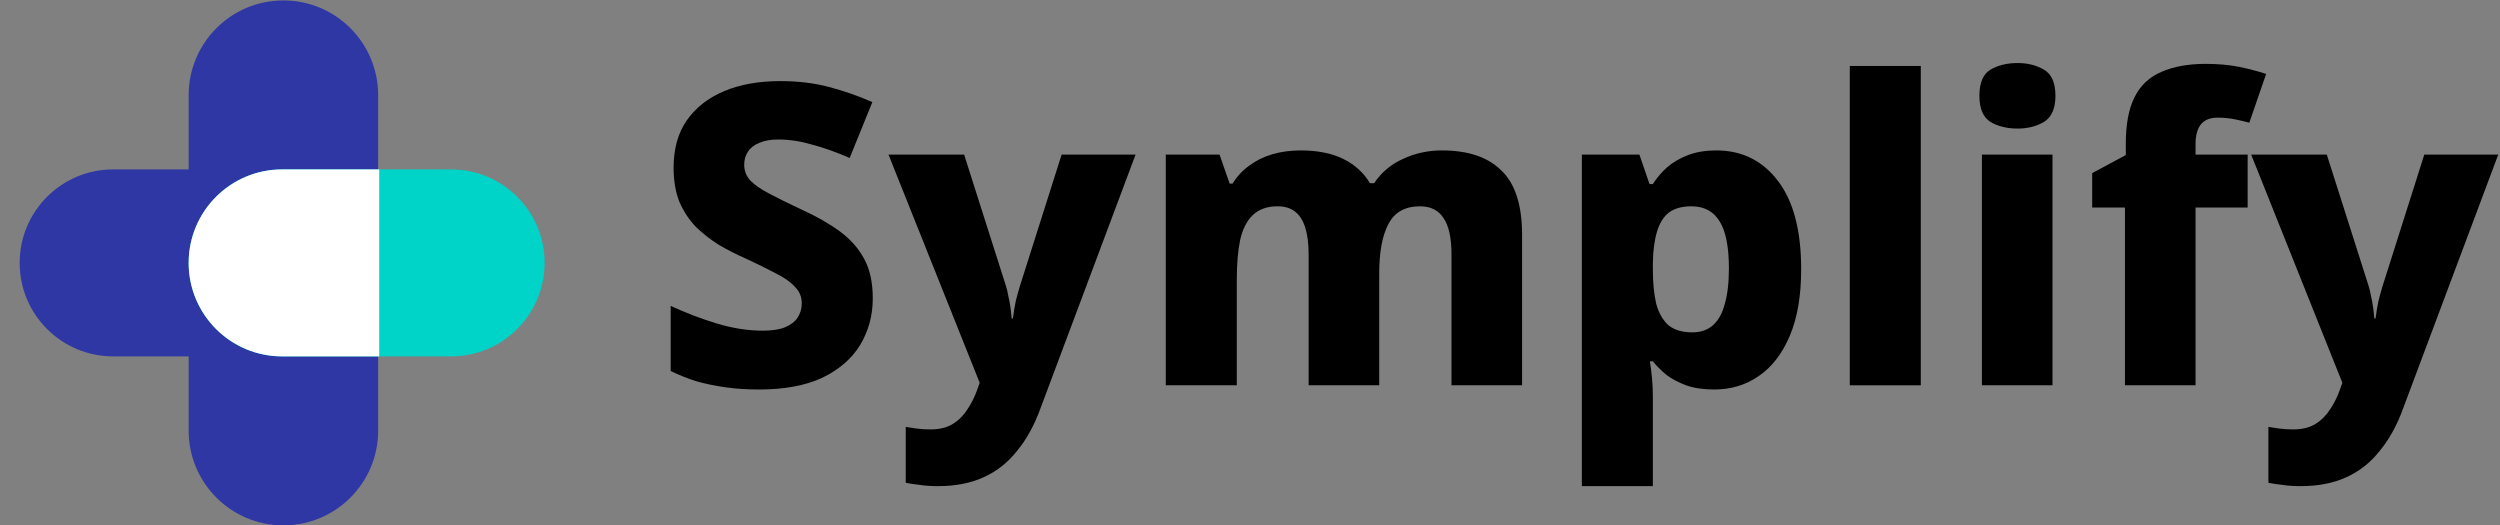 <svg width="119" height="25" viewBox="0 0 119 25" fill="none" xmlns="http://www.w3.org/2000/svg">
<rect x="0" y="0" width="119" height="25" fill="#808080" stroke="none"/>
<path d="M18 20.498C18 22.989 15.98 25.008 13.49 25.008C10.999 25.008 8.98 22.989 8.98 20.498V4.53C8.98 2.039 10.999 0.02 13.49 0.02C15.98 0.02 18 2.039 18 4.53V20.498Z" fill="#2E37A4"/>
<path d="M13.601 8.064C16.059 8.064 18.051 10.057 18.051 12.514C18.051 14.972 16.059 16.964 13.601 16.964H5.386C2.928 16.964 0.936 14.972 0.936 12.514C0.936 10.057 2.928 8.064 5.386 8.064H13.601Z" fill="#2E37A4"/>
<path d="M21.474 8.064C23.931 8.064 25.924 10.057 25.924 12.514C25.924 14.972 23.931 16.964 21.474 16.964H13.43C10.972 16.964 8.98 14.972 8.98 12.514C8.98 10.057 10.972 8.064 13.43 8.064H21.474Z" fill="#00D3C7"/>
<path d="M18.051 8.064V16.964H13.43C10.972 16.964 8.98 14.972 8.98 12.514C8.98 10.057 10.972 8.064 13.43 8.064H18.051Z" fill="white"/>
<path d="M107.156 7.36H110.756L112.736 13.58C112.79 13.74 112.83 13.907 112.856 14.08C112.896 14.24 112.93 14.413 112.956 14.6C112.983 14.773 113.003 14.96 113.016 15.16H113.076C113.116 14.853 113.163 14.573 113.216 14.32C113.283 14.053 113.35 13.813 113.416 13.6L115.396 7.36H118.916L114.396 19.42C114.103 20.233 113.73 20.913 113.276 21.46C112.836 22.02 112.303 22.44 111.676 22.72C111.063 23 110.343 23.14 109.516 23.14C109.183 23.14 108.89 23.12 108.636 23.08C108.383 23.053 108.163 23.02 107.976 22.98V20.32C108.123 20.347 108.296 20.373 108.496 20.4C108.71 20.427 108.93 20.44 109.156 20.44C109.583 20.44 109.936 20.353 110.216 20.18C110.496 20.007 110.73 19.773 110.916 19.48C111.103 19.2 111.256 18.893 111.376 18.56L111.496 18.22L107.156 7.36Z" fill="black"/>
<path d="M106.988 9.88H104.508V18.34H101.148V9.88H99.588V8.24L101.188 7.38V6.86C101.188 5.913 101.328 5.167 101.608 4.62C101.888 4.06 102.315 3.66 102.888 3.42C103.462 3.167 104.162 3.04 104.988 3.04C105.575 3.04 106.102 3.087 106.568 3.18C107.035 3.273 107.468 3.387 107.868 3.52L107.068 5.84C106.868 5.787 106.642 5.733 106.388 5.68C106.135 5.627 105.855 5.6 105.548 5.6C105.188 5.6 104.922 5.713 104.748 5.94C104.588 6.153 104.508 6.46 104.508 6.86V7.36H106.988V9.88Z" fill="black"/>
<path d="M97.699 7.36V18.34H94.339V7.36H97.699ZM96.039 3C96.519 3 96.939 3.107 97.299 3.32C97.659 3.533 97.839 3.947 97.839 4.56C97.839 5.16 97.659 5.573 97.299 5.8C96.939 6.013 96.519 6.12 96.039 6.12C95.532 6.12 95.099 6.013 94.739 5.8C94.392 5.573 94.219 5.16 94.219 4.56C94.219 3.947 94.392 3.533 94.739 3.32C95.099 3.107 95.532 3 96.039 3Z" fill="black"/>
<path d="M91.43 18.34H88.05V3.14H91.43V18.34Z" fill="black"/>
<path d="M81.696 7.16C82.922 7.16 83.902 7.647 84.636 8.62C85.369 9.58 85.736 10.98 85.736 12.82C85.736 14.073 85.556 15.127 85.196 15.98C84.836 16.834 84.342 17.474 83.716 17.9C83.102 18.327 82.396 18.54 81.596 18.54C81.076 18.54 80.629 18.474 80.256 18.34C79.896 18.207 79.582 18.04 79.316 17.84C79.062 17.627 78.849 17.413 78.676 17.2H78.536C78.576 17.453 78.609 17.72 78.636 18C78.662 18.28 78.676 18.58 78.676 18.9V23.14H75.296V7.36H78.036L78.516 8.76H78.676C78.862 8.467 79.089 8.2 79.356 7.96C79.636 7.72 79.969 7.527 80.356 7.38C80.742 7.233 81.189 7.16 81.696 7.16ZM80.516 9.82C80.062 9.82 79.702 9.92 79.436 10.12C79.182 10.32 78.996 10.62 78.876 11.02C78.756 11.407 78.689 11.9 78.676 12.5V12.8C78.676 13.454 78.729 14.007 78.836 14.46C78.956 14.9 79.149 15.24 79.416 15.48C79.696 15.707 80.076 15.82 80.556 15.82C80.942 15.82 81.262 15.713 81.516 15.5C81.782 15.274 81.976 14.934 82.096 14.48C82.229 14.027 82.296 13.46 82.296 12.78C82.296 11.754 82.149 11.007 81.856 10.54C81.562 10.06 81.116 9.82 80.516 9.82Z" fill="black"/>
<path d="M68.631 7.16C69.884 7.16 70.831 7.48 71.471 8.12C72.124 8.747 72.451 9.767 72.451 11.18V18.34H69.091V12.12C69.091 11.32 68.964 10.74 68.711 10.38C68.471 10.007 68.098 9.82 67.591 9.82C66.884 9.82 66.384 10.1 66.091 10.66C65.798 11.207 65.651 11.993 65.651 13.02V18.34H62.291V12.12C62.291 11.6 62.238 11.174 62.131 10.84C62.024 10.493 61.864 10.24 61.651 10.08C61.438 9.907 61.158 9.82 60.811 9.82C60.318 9.82 59.924 9.96 59.631 10.24C59.351 10.507 59.151 10.9 59.031 11.42C58.924 11.94 58.871 12.58 58.871 13.34V18.34H55.491V7.36H58.051L58.531 8.74H58.671C58.884 8.393 59.151 8.107 59.471 7.88C59.791 7.64 60.158 7.46 60.571 7.34C60.984 7.22 61.431 7.16 61.911 7.16C62.711 7.16 63.384 7.293 63.931 7.56C64.478 7.827 64.904 8.213 65.211 8.72H65.411C65.758 8.2 66.218 7.813 66.791 7.56C67.364 7.293 67.978 7.16 68.631 7.16Z" fill="black"/>
<path d="M42.293 7.36H45.893L47.873 13.58C47.926 13.74 47.967 13.907 47.993 14.08C48.033 14.24 48.066 14.413 48.093 14.6C48.12 14.773 48.14 14.96 48.153 15.16H48.213C48.253 14.853 48.3 14.573 48.353 14.32C48.42 14.053 48.486 13.813 48.553 13.6L50.533 7.36H54.053L49.533 19.42C49.24 20.233 48.867 20.913 48.413 21.46C47.973 22.02 47.44 22.44 46.813 22.72C46.2 23 45.48 23.14 44.653 23.14C44.32 23.14 44.026 23.12 43.773 23.08C43.52 23.053 43.3 23.02 43.113 22.98V20.32C43.26 20.347 43.433 20.373 43.633 20.4C43.846 20.427 44.066 20.44 44.293 20.44C44.72 20.44 45.073 20.353 45.353 20.18C45.633 20.007 45.867 19.773 46.053 19.48C46.24 19.2 46.393 18.893 46.513 18.56L46.633 18.22L42.293 7.36Z" fill="black"/>
<path d="M41.544 14.2C41.544 15.013 41.344 15.753 40.944 16.42C40.544 17.073 39.944 17.593 39.144 17.98C38.344 18.353 37.337 18.54 36.124 18.54C35.564 18.54 35.044 18.507 34.564 18.44C34.084 18.373 33.624 18.28 33.184 18.16C32.757 18.027 32.337 17.86 31.924 17.66V14.56C32.644 14.893 33.377 15.173 34.124 15.4C34.884 15.627 35.61 15.74 36.304 15.74C36.744 15.74 37.097 15.687 37.364 15.58C37.644 15.46 37.844 15.307 37.964 15.12C38.097 14.92 38.164 14.693 38.164 14.44C38.164 14.133 38.057 13.873 37.844 13.66C37.644 13.433 37.344 13.22 36.944 13.02C36.544 12.807 36.057 12.567 35.484 12.3C35.057 12.113 34.637 11.9 34.224 11.66C33.824 11.407 33.457 11.12 33.124 10.8C32.804 10.467 32.544 10.073 32.344 9.62C32.157 9.153 32.064 8.607 32.064 7.98C32.064 7.087 32.27 6.34 32.684 5.74C33.11 5.127 33.704 4.66 34.464 4.34C35.224 4.02 36.117 3.86 37.144 3.86C37.984 3.86 38.757 3.953 39.464 4.14C40.17 4.327 40.857 4.567 41.524 4.86L40.444 7.52C39.804 7.24 39.204 7.027 38.644 6.88C38.097 6.72 37.564 6.64 37.044 6.64C36.684 6.64 36.384 6.693 36.144 6.8C35.904 6.893 35.724 7.033 35.604 7.22C35.484 7.393 35.424 7.6 35.424 7.84C35.424 8.12 35.517 8.367 35.704 8.58C35.89 8.78 36.184 8.987 36.584 9.2C36.984 9.413 37.51 9.673 38.164 9.98C38.87 10.3 39.477 10.647 39.984 11.02C40.49 11.393 40.877 11.833 41.144 12.34C41.41 12.833 41.544 13.453 41.544 14.2Z" fill="black"/>
</svg>
